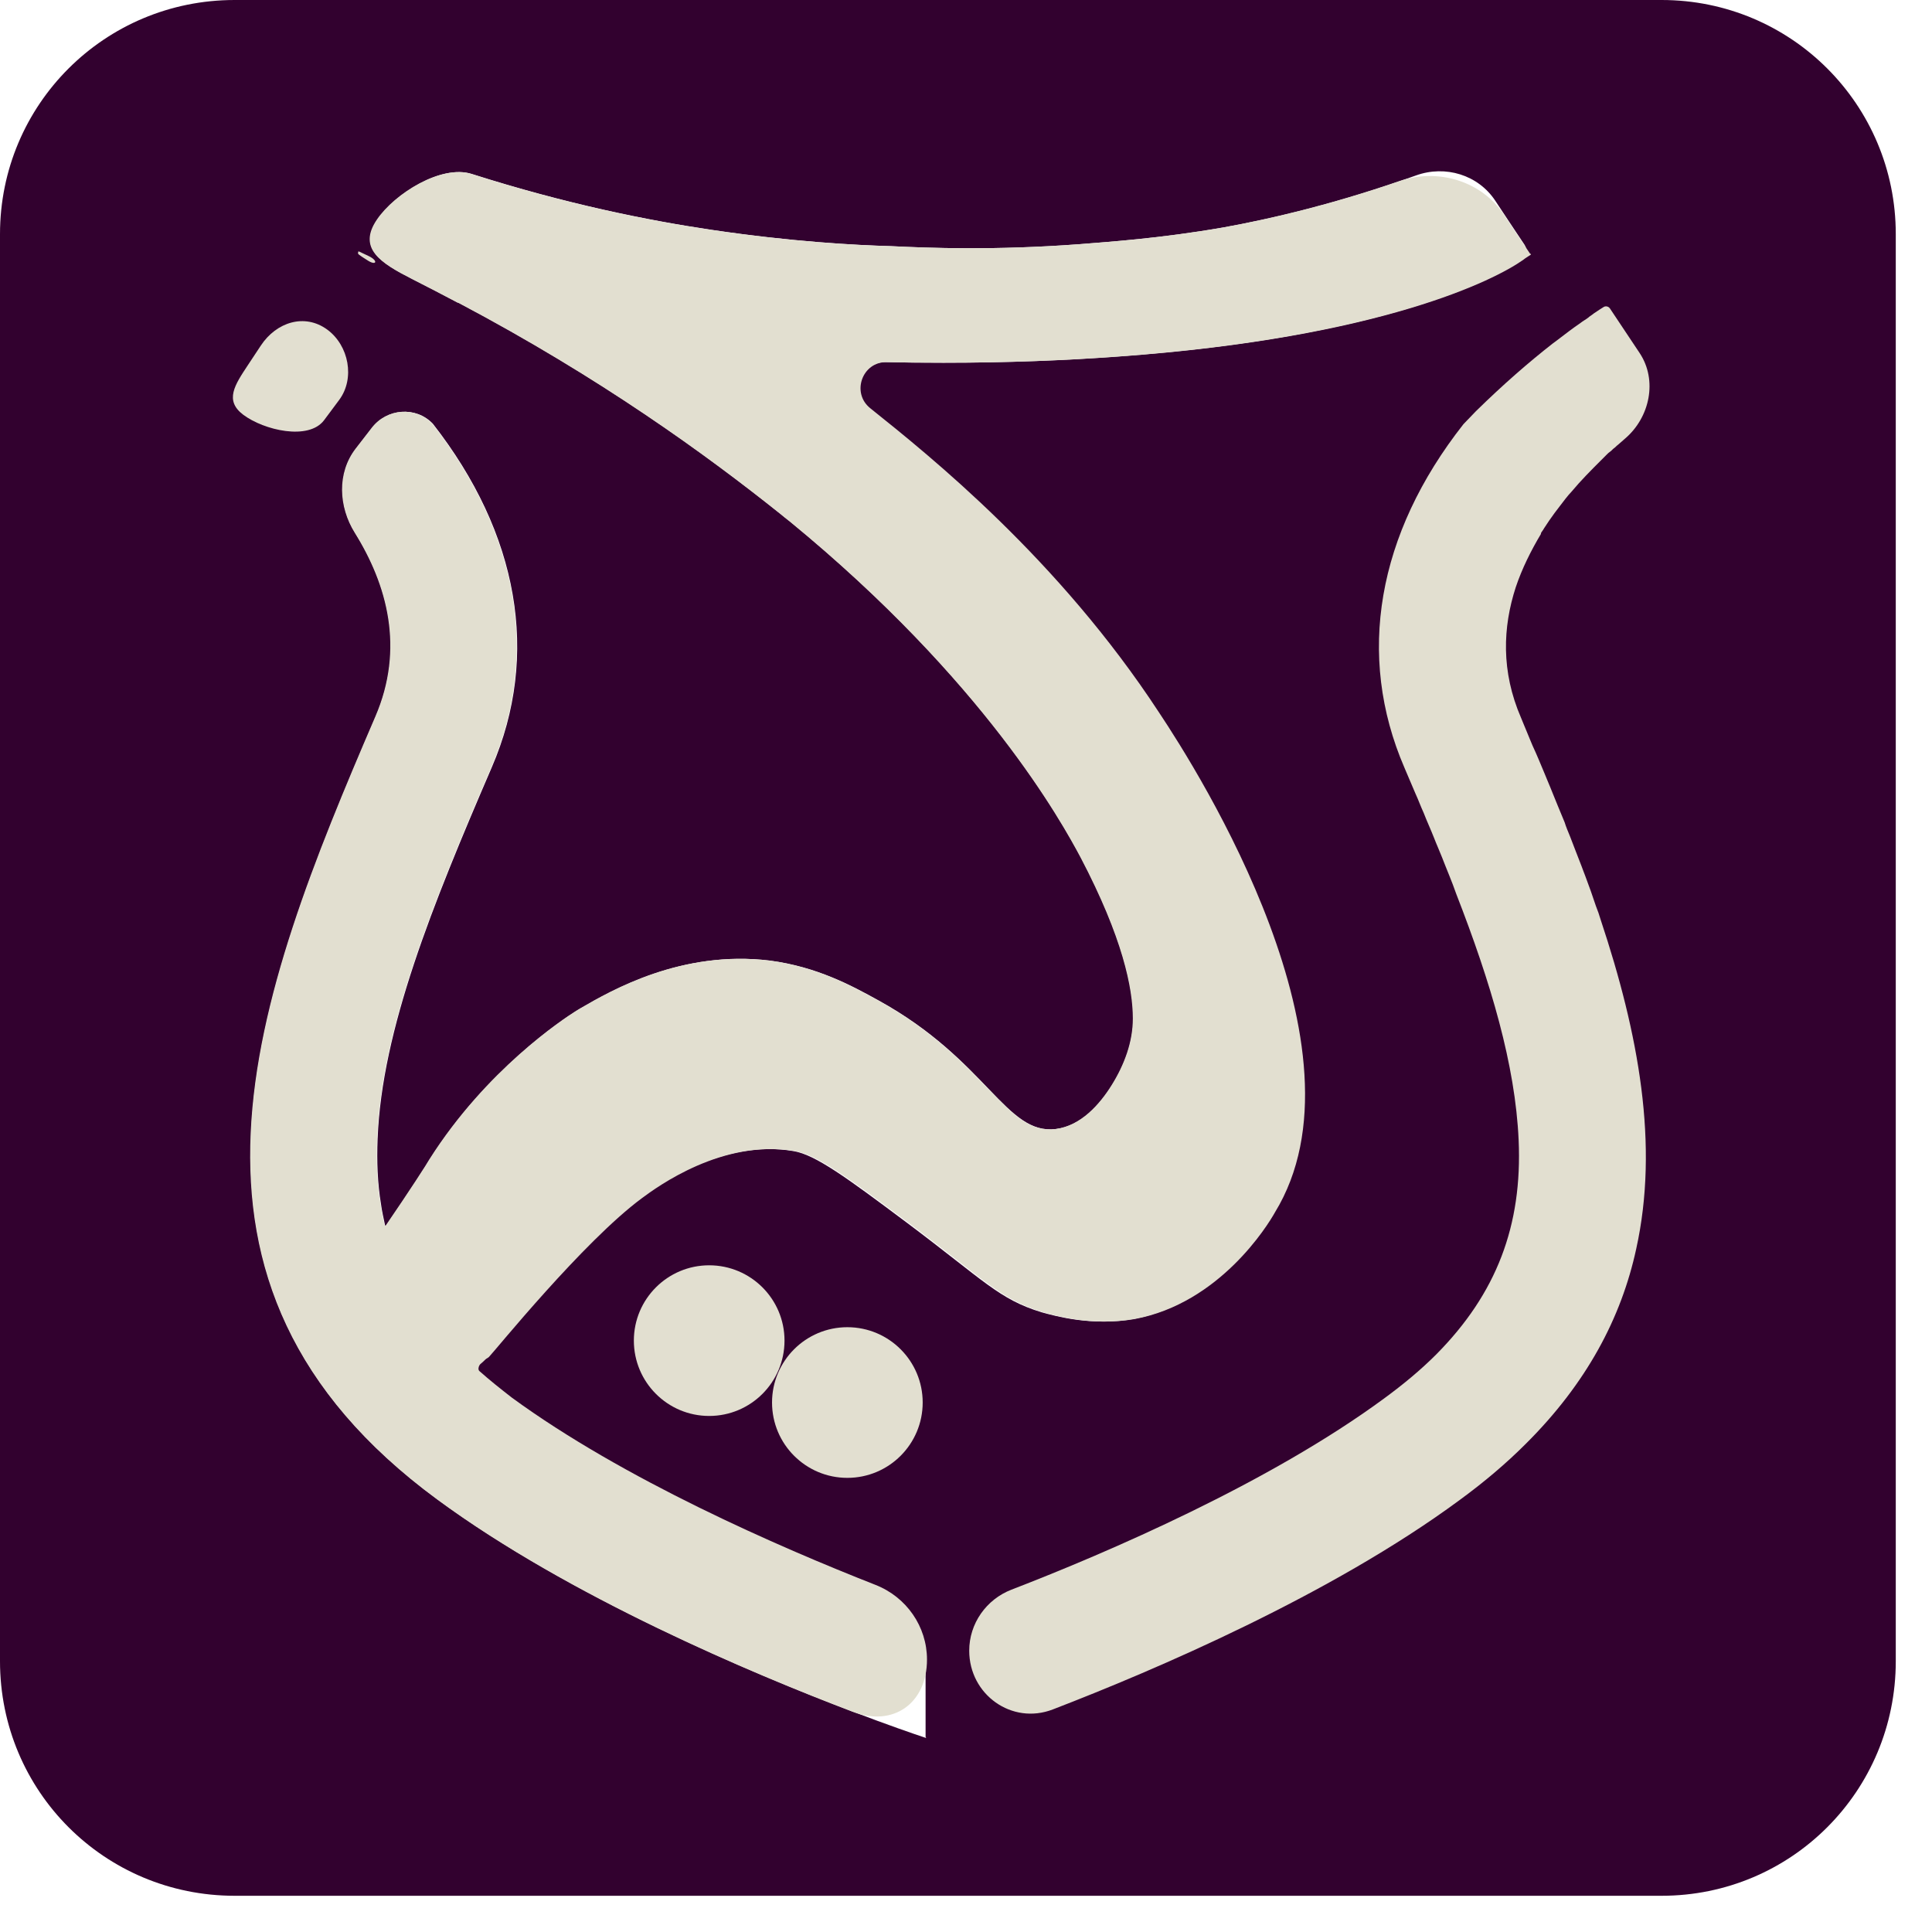 <svg width="48" height="48" viewBox="0 0 48 48" fill="none" xmlns="http://www.w3.org/2000/svg">
<path d="M41.282 0H5.829C2.599 0 0 2.599 0 5.817V41.271C0 44.501 2.599 47.1 5.829 47.1H41.282C44.501 47.1 47.1 44.501 47.1 41.271V5.817C47.1 2.599 44.501 0 41.282 0ZM23.043 43.19C23.02 43.19 15.617 40.746 10.872 37.253C3.576 31.889 6.33 24.796 9.334 17.81C10.071 16.106 9.627 14.523 8.825 13.237C8.422 12.589 8.381 11.75 8.848 11.145L9.247 10.629C9.618 10.147 10.332 10.087 10.753 10.526C12.887 13.256 13.423 16.272 12.219 19.062C10.741 22.495 9.489 25.571 9.382 28.289C9.358 28.861 9.382 29.409 9.465 29.91C9.488 30.089 9.531 30.269 9.566 30.439C9.569 30.452 9.586 30.457 9.595 30.447C9.596 30.447 9.597 30.446 9.597 30.445C10.193 29.575 10.622 28.908 10.681 28.801C12.089 26.581 13.988 25.326 14.325 25.114C14.36 25.092 14.394 25.072 14.429 25.051C15.198 24.605 16.944 23.598 19.133 23.866C20.302 24.021 21.16 24.486 21.827 24.855C24.534 26.346 24.986 28.205 26.238 28.05C26.864 27.971 27.333 27.438 27.632 26.957C27.941 26.459 28.157 25.889 28.157 25.303C28.156 24.552 27.908 23.305 26.858 21.303C26.393 20.433 24.474 16.928 19.634 12.958C19.539 12.887 19.455 12.815 19.395 12.767C17.561 11.302 14.94 9.396 11.402 7.525C11.398 7.523 11.395 7.522 11.39 7.522C11.387 7.522 11.383 7.521 11.379 7.519C11.011 7.324 10.635 7.129 10.249 6.933C9.474 6.538 8.887 6.177 9.375 5.457C9.815 4.807 10.976 4.083 11.723 4.322C14.074 5.07 16.105 5.477 17.679 5.71C19.682 6.008 21.279 6.092 22.125 6.115C23.103 6.163 24.712 6.223 26.81 6.068C27.549 6.008 28.825 5.925 30.399 5.651C31.658 5.424 33.292 5.035 35.185 4.357C35.909 4.097 36.725 4.344 37.149 4.986C37.389 5.349 37.63 5.714 37.875 6.079C37.96 6.205 37.919 6.363 37.802 6.461C37.444 6.712 36.574 7.188 34.976 7.665C33.379 8.142 31.066 8.619 27.776 8.857C26.477 8.953 25.034 9.012 23.425 9.012C22.865 9.012 22.405 9.007 22 8.997C21.385 8.983 21.106 9.764 21.589 10.145C23.079 11.337 26.262 13.888 28.753 17.691C29.779 19.229 34.106 26.095 31.638 30.124C31.46 30.446 30.267 32.377 28.157 32.771C27.12 32.95 26.226 32.699 25.881 32.604C24.82 32.282 24.45 31.817 22.543 30.387C21.029 29.254 20.266 28.694 19.717 28.599C17.917 28.289 16.284 29.493 15.915 29.767C14.46 30.84 12.255 33.57 12.112 33.713C12.112 33.713 12.112 33.713 12.112 33.713C12.087 33.738 12.051 33.75 12.026 33.774C11.991 33.809 11.952 33.846 11.896 33.894C11.889 33.9 11.882 33.91 11.877 33.918C11.85 33.962 11.837 34.03 11.876 34.065C12.127 34.287 12.396 34.502 12.684 34.726C15.447 36.746 19.304 38.429 21.72 39.378C22.484 39.679 22.996 40.41 22.996 41.231V43.142C22.996 43.169 23.017 43.19 23.043 43.19Z" fill="#32012F"/>
<path d="M8.893 6.235C8.901 6.235 8.903 6.24 8.904 6.243C8.905 6.245 8.907 6.247 8.908 6.247C8.912 6.247 8.913 6.243 8.911 6.241C8.905 6.237 8.899 6.235 8.893 6.235Z" fill="#E2DFD0"/>
<path d="M38.023 6.306C38.036 6.306 38.041 6.322 38.03 6.329C37.961 6.376 37.899 6.41 37.837 6.461C37.48 6.712 36.609 7.188 35.012 7.665C33.415 8.142 31.102 8.619 27.812 8.857C26.512 8.953 25.07 9.012 23.461 9.012C22.9 9.012 22.441 9.006 22.035 8.997C21.421 8.982 21.142 9.764 21.625 10.145C23.115 11.337 26.298 13.888 28.789 17.691C29.814 19.229 34.142 26.095 31.674 30.124C31.495 30.446 30.303 32.377 28.193 32.771C27.156 32.95 26.262 32.699 25.916 32.604C24.855 32.282 24.486 31.817 22.578 30.387C21.064 29.254 20.302 28.694 19.753 28.599C17.953 28.289 16.32 29.493 15.95 29.767C14.496 30.84 12.291 33.569 12.148 33.713C12.148 33.713 12.148 33.713 12.148 33.713C12.123 33.738 12.087 33.75 12.062 33.774C12.027 33.809 11.988 33.846 11.931 33.894C11.925 33.9 11.918 33.91 11.913 33.918C11.886 33.962 11.873 34.03 11.912 34.065C12.162 34.287 12.431 34.502 12.72 34.726C15.483 36.746 19.34 38.429 21.756 39.378C22.52 39.679 23.031 40.41 23.031 41.231C23.031 42.313 22.2 42.914 21.188 42.53C18.682 41.578 14.137 39.666 10.86 37.253C3.564 31.889 6.318 24.796 9.322 17.81C10.059 16.106 9.615 14.523 8.814 13.237C8.41 12.589 8.369 11.75 8.836 11.145L9.235 10.629C9.607 10.147 10.32 10.087 10.741 10.526C12.875 13.256 13.411 16.272 12.207 19.062C10.729 22.495 9.477 25.571 9.37 28.289C9.346 28.861 9.37 29.409 9.453 29.91C9.476 30.089 9.519 30.269 9.554 30.439C9.557 30.452 9.574 30.457 9.583 30.447C9.584 30.447 9.585 30.446 9.585 30.445C10.181 29.575 10.61 28.908 10.669 28.801C12.077 26.581 13.976 25.326 14.313 25.114C14.348 25.092 14.382 25.072 14.418 25.051C15.186 24.605 16.932 23.598 19.121 23.866C20.29 24.021 21.148 24.486 21.816 24.855C24.522 26.345 24.975 28.205 26.226 28.05C26.852 27.971 27.321 27.437 27.62 26.957C27.93 26.459 28.146 25.889 28.145 25.303C28.144 24.552 27.896 23.305 26.846 21.303C26.381 20.433 24.462 16.928 19.622 12.958C19.527 12.887 19.443 12.815 19.384 12.767C17.549 11.302 14.928 9.396 11.39 7.525C11.386 7.523 11.383 7.522 11.379 7.522C11.375 7.522 11.371 7.521 11.367 7.519C10.999 7.324 10.623 7.129 10.237 6.933C9.462 6.538 8.875 6.177 9.363 5.457C9.803 4.807 10.964 4.083 11.712 4.322C14.062 5.07 16.093 5.477 17.667 5.71C19.67 6.008 21.267 6.092 22.113 6.115C23.091 6.163 24.7 6.223 26.799 6.068C27.538 6.008 28.813 5.925 30.387 5.651C31.554 5.441 33.042 5.091 34.761 4.501C35.729 4.169 36.813 4.496 37.378 5.35C37.587 5.667 37.798 5.983 38.012 6.3C38.015 6.304 38.019 6.306 38.023 6.306Z" fill="#E2DFD0"/>
<path d="M9.16 6.362C9.411 6.482 9.35 6.617 9.12 6.461C9.054 6.418 8.979 6.374 8.912 6.321C8.9 6.312 8.893 6.297 8.895 6.282C8.897 6.274 8.899 6.265 8.902 6.255C8.904 6.25 8.909 6.247 8.914 6.247C8.916 6.247 8.918 6.247 8.919 6.248C9 6.286 9.08 6.324 9.16 6.362Z" fill="#E2DFD0"/>
<path d="M17.619 35.179C18.653 35.179 19.491 34.341 19.491 33.307C19.491 32.274 18.653 31.436 17.619 31.436C16.586 31.436 15.748 32.274 15.748 33.307C15.748 34.341 16.586 35.179 17.619 35.179Z" fill="#E2DFD0"/>
<path d="M21.052 36.717C22.086 36.717 22.924 35.879 22.924 34.845C22.924 33.812 22.086 32.974 21.052 32.974C20.019 32.974 19.181 33.812 19.181 34.845C19.181 35.879 20.019 36.717 21.052 36.717Z" fill="#E2DFD0"/>
<path d="M8.132 8.19C7.57 7.777 6.867 8.002 6.482 8.583L6.159 9.071C5.833 9.564 5.572 9.949 6.043 10.304C6.555 10.689 7.671 10.952 8.053 10.438L8.427 9.936C8.824 9.402 8.668 8.585 8.132 8.19Z" fill="#E2DFD0"/>
<path d="M38.284 13.256C38.282 13.256 38.28 13.253 38.281 13.251C38.305 13.206 38.339 13.171 38.362 13.125C38.445 12.994 38.529 12.875 38.624 12.744C38.719 12.624 38.803 12.505 38.898 12.386C38.946 12.326 38.994 12.267 39.041 12.219C39.28 11.933 39.53 11.683 39.769 11.444C39.816 11.396 39.864 11.349 39.912 11.301C39.947 11.265 39.971 11.242 40.007 11.218C40.043 11.194 40.066 11.158 40.102 11.134C40.138 11.11 40.162 11.075 40.198 11.051C40.258 10.997 40.318 10.945 40.376 10.895C40.993 10.367 41.185 9.444 40.735 8.769L39.998 7.663C39.963 7.612 39.892 7.595 39.84 7.629C39.804 7.653 39.78 7.665 39.745 7.689C39.697 7.725 39.649 7.749 39.602 7.784C39.584 7.796 39.569 7.808 39.555 7.82C39.524 7.844 39.486 7.864 39.459 7.892C39.399 7.939 39.327 7.975 39.268 8.023C39.077 8.154 38.874 8.309 38.672 8.464C38.636 8.488 38.612 8.512 38.576 8.535C37.98 9 37.337 9.561 36.669 10.216C36.562 10.324 36.466 10.431 36.359 10.538C34.213 13.268 33.689 16.284 34.893 19.074C34.988 19.288 35.072 19.503 35.167 19.717C35.239 19.872 35.298 20.039 35.37 20.194C35.453 20.409 35.548 20.611 35.632 20.826C35.691 20.981 35.763 21.136 35.823 21.291C35.942 21.601 36.073 21.899 36.18 22.209C37.039 24.414 37.647 26.453 37.73 28.324C37.825 30.446 37.182 32.139 35.68 33.653C35.298 34.035 34.869 34.392 34.38 34.75C31.53 36.844 27.524 38.571 25.131 39.494C24.502 39.737 24.08 40.337 24.08 41.011C24.08 42.102 25.14 42.863 26.158 42.47C28.705 41.489 33.072 39.62 36.252 37.277C36.872 36.824 37.42 36.359 37.897 35.882C39.423 34.368 40.281 32.735 40.651 31.03C41.223 28.444 40.71 25.678 39.769 22.853C39.733 22.733 39.697 22.626 39.649 22.507C39.566 22.256 39.482 22.018 39.387 21.768C39.351 21.684 39.327 21.601 39.292 21.517C39.196 21.267 39.101 21.029 39.006 20.778C38.958 20.659 38.91 20.552 38.874 20.433C38.755 20.146 38.636 19.86 38.517 19.562C38.469 19.443 38.421 19.336 38.374 19.217C38.278 18.99 38.183 18.752 38.076 18.525C38.028 18.406 37.98 18.299 37.933 18.18C37.885 18.06 37.837 17.953 37.79 17.834C37.289 16.677 37.337 15.581 37.658 14.591C37.813 14.128 38.038 13.677 38.287 13.261C38.288 13.259 38.287 13.256 38.284 13.256Z" fill="#E2DFD0"/>
</svg>
